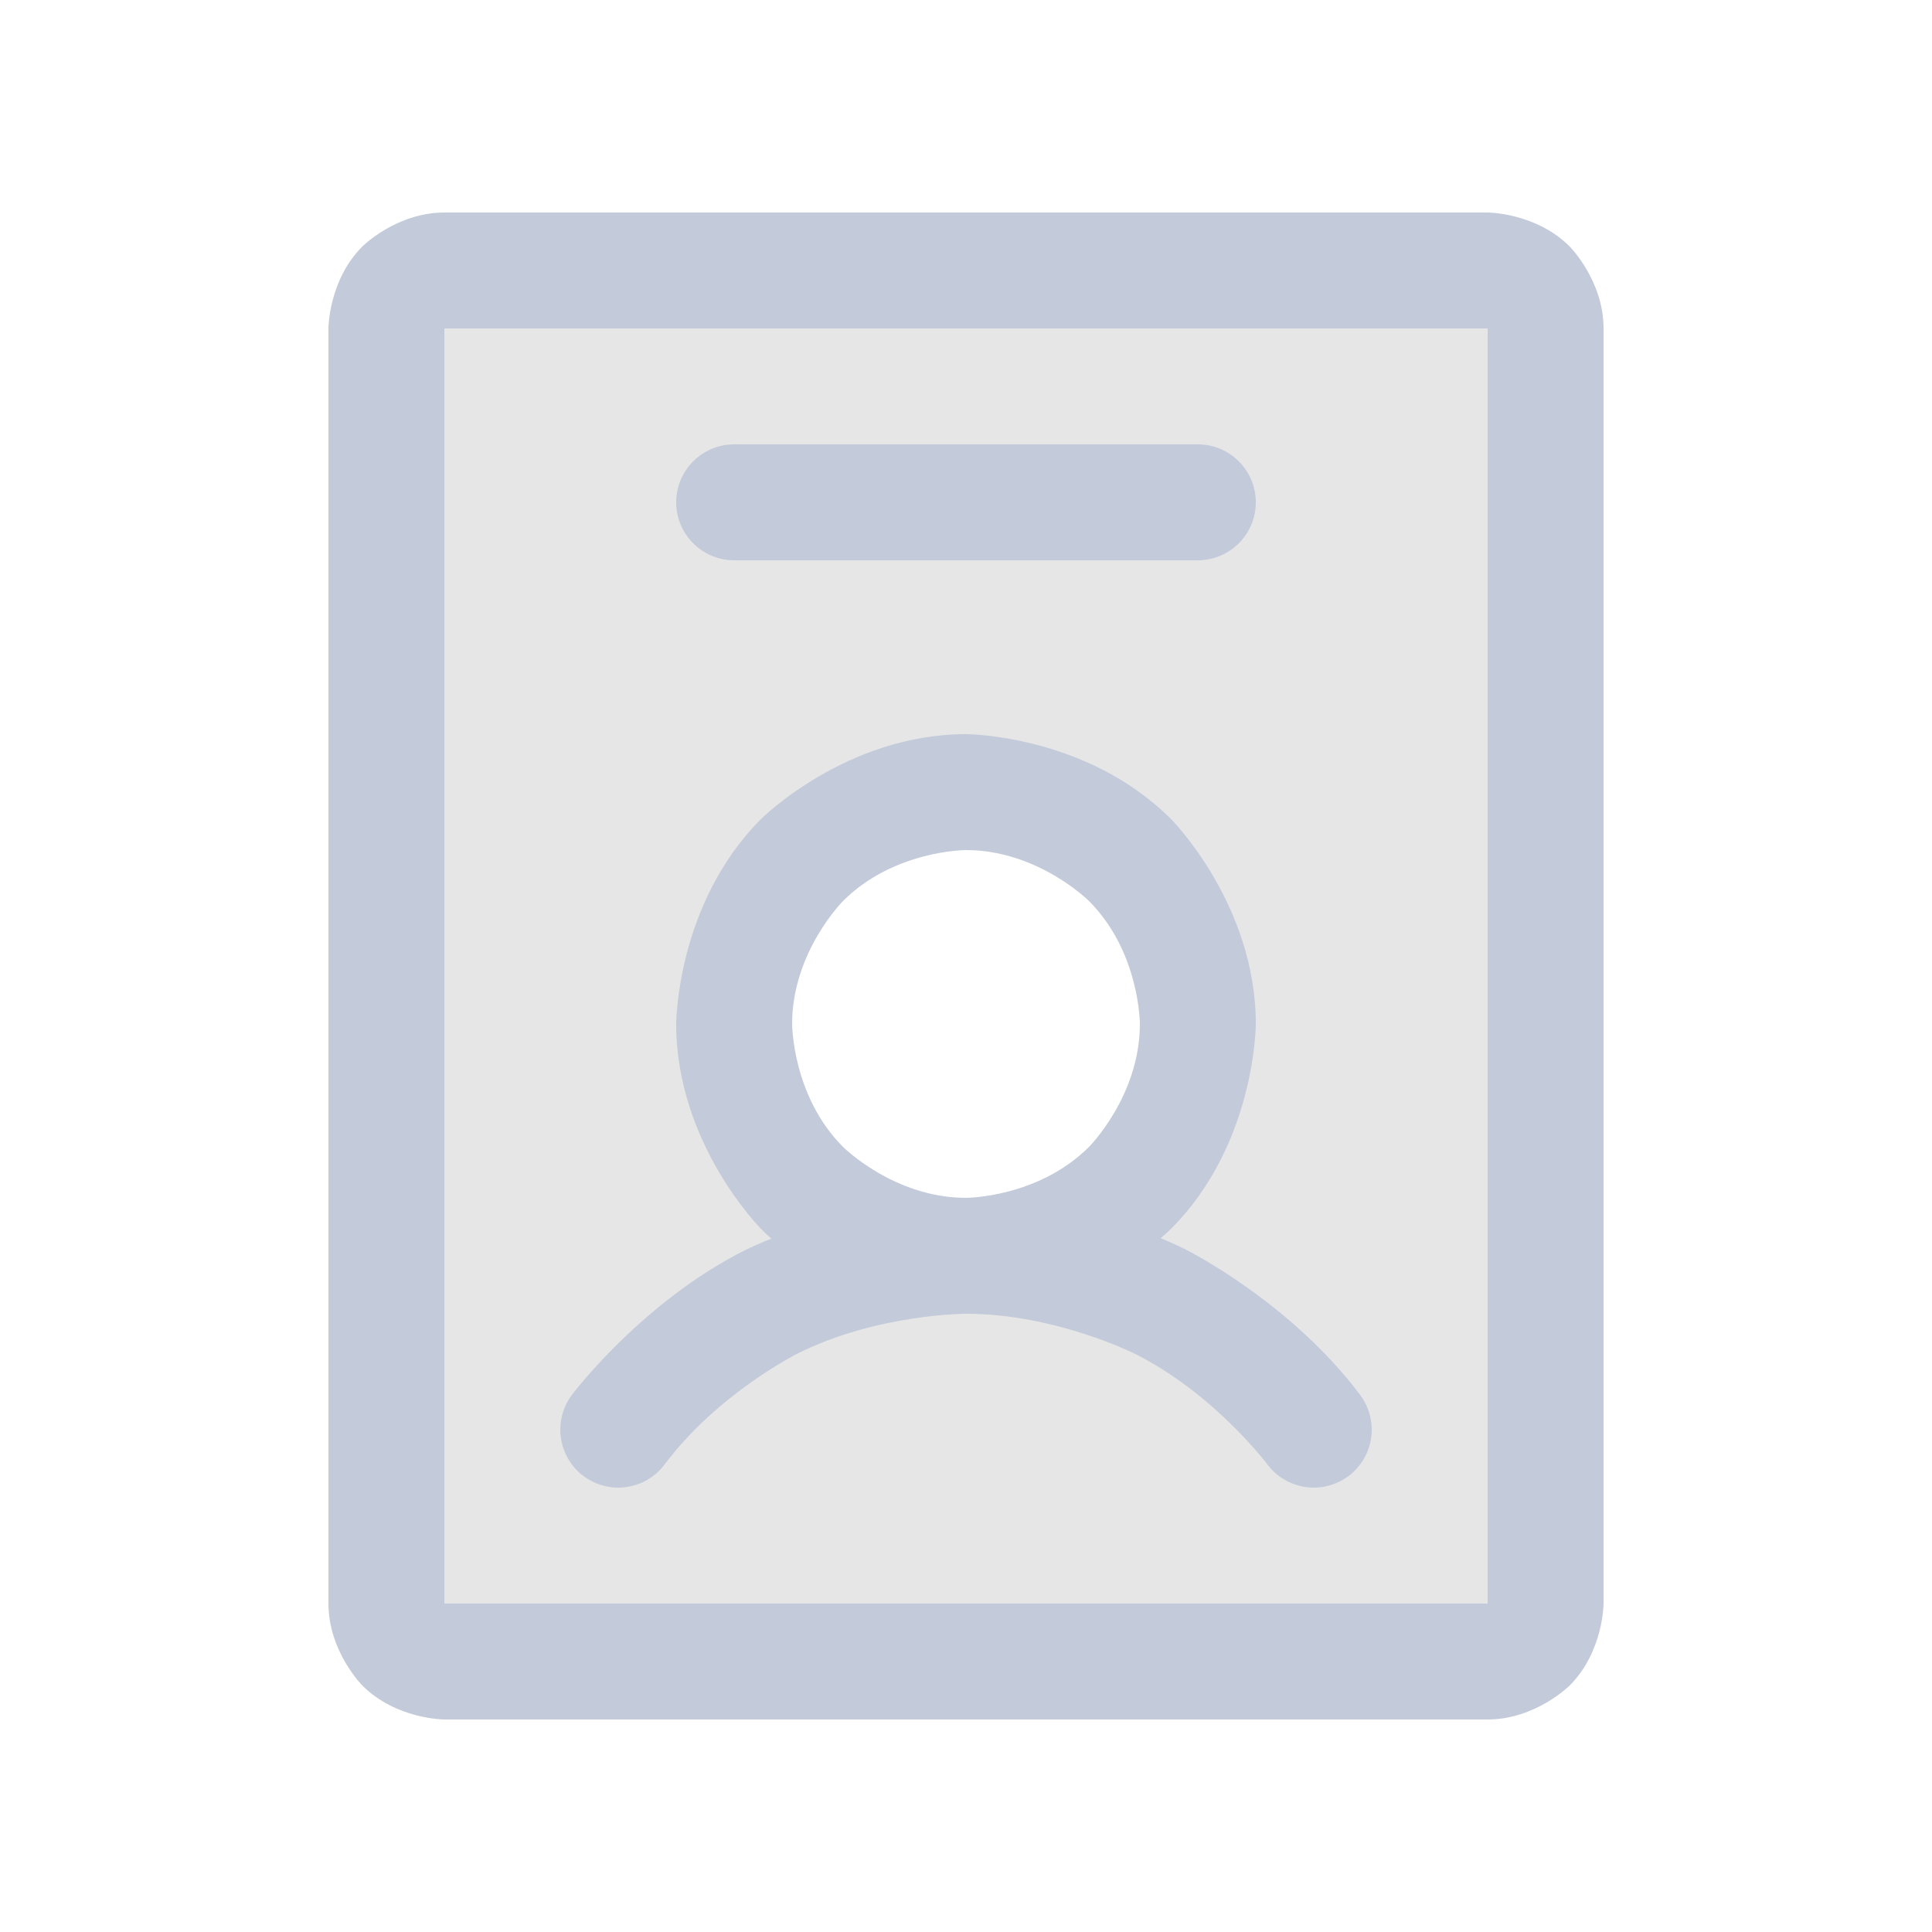 <svg width="25" height="25" viewBox="0 0 25 25" fill="none" xmlns="http://www.w3.org/2000/svg">
<path fill-rule="evenodd" clip-rule="evenodd" d="M5.75 3.5H19.25C19.449 3.5 19.64 3.579 19.78 3.72C19.921 3.86 20 4.051 20 4.25V20.75C20 20.949 19.921 21.14 19.78 21.28C19.64 21.421 19.449 21.5 19.25 21.5H5.75C5.551 21.5 5.36 21.421 5.22 21.28C5.079 21.14 5 20.949 5 20.75V4.25C5 4.051 5.079 3.86 5.22 3.72C5.36 3.579 5.551 3.5 5.75 3.5ZM10.833 15.744C11.327 16.074 11.907 16.25 12.5 16.25C13.296 16.25 14.059 15.934 14.621 15.371C15.184 14.809 15.5 14.046 15.5 13.25C15.5 12.657 15.324 12.077 14.994 11.583C14.665 11.09 14.196 10.705 13.648 10.478C13.1 10.251 12.497 10.192 11.915 10.308C11.333 10.423 10.798 10.709 10.379 11.129C9.959 11.548 9.673 12.083 9.558 12.665C9.442 13.247 9.501 13.85 9.728 14.398C9.955 14.946 10.34 15.415 10.833 15.744Z" fill="black" fill-opacity="0.1"/>
<path fill-rule="evenodd" clip-rule="evenodd" d="M12.5 9.5C12.5 9.5 14.053 9.5 15.152 10.598C15.152 10.598 16.25 11.697 16.25 13.25C16.25 13.25 16.25 14.803 15.152 15.902C15.152 15.902 14.053 17 12.5 17C12.5 17 10.947 17 9.848 15.902C9.848 15.902 8.75 14.803 8.75 13.25C8.75 13.25 8.75 11.697 9.848 10.598C9.848 10.598 10.947 9.5 12.5 9.5ZM12.5 11C12.5 11 11.568 11 10.909 11.659C10.909 11.659 10.25 12.318 10.25 13.25C10.25 13.25 10.25 14.182 10.909 14.841C10.909 14.841 11.568 15.5 12.5 15.5C12.5 15.5 13.432 15.5 14.091 14.841C14.091 14.841 14.75 14.182 14.75 13.25C14.75 13.25 14.75 12.318 14.091 11.659C14.091 11.659 13.432 11 12.5 11Z" fill="#C3CAD9"/>
<path d="M14.68 17.515C15.71 18.029 16.4 18.95 16.4 18.95C16.519 19.109 16.697 19.214 16.894 19.242C16.929 19.247 16.965 19.25 17 19.25L17.003 19.25C17.164 19.249 17.321 19.197 17.45 19.1C17.639 18.958 17.75 18.736 17.75 18.5L17.75 18.49C17.748 18.331 17.695 18.177 17.6 18.05C16.697 16.846 15.351 16.173 15.351 16.173C14.005 15.5 12.5 15.5 12.5 15.5C10.995 15.5 9.649 16.173 9.649 16.173C8.303 16.846 7.4 18.05 7.4 18.05C7.303 18.18 7.25 18.338 7.25 18.5L7.25 18.507C7.25 18.54 7.253 18.573 7.258 18.606C7.286 18.803 7.391 18.981 7.55 19.1C7.68 19.197 7.838 19.25 8 19.25L8.007 19.25C8.04 19.25 8.073 19.247 8.106 19.242C8.303 19.214 8.481 19.109 8.6 18.95C9.29 18.029 10.32 17.515 10.32 17.515C11.349 17 12.5 17 12.5 17C13.651 17 14.68 17.515 14.68 17.515Z" fill="#C3CAD9"/>
<path fill-rule="evenodd" clip-rule="evenodd" d="M19.25 2.75C19.25 2.75 19.871 2.75 20.311 3.189C20.311 3.189 20.75 3.629 20.75 4.25V20.75C20.75 20.75 20.75 21.371 20.311 21.811C20.311 21.811 19.871 22.25 19.25 22.25H5.75C5.75 22.25 5.129 22.25 4.689 21.811C4.689 21.811 4.25 21.371 4.25 20.75V4.25C4.25 4.25 4.25 3.629 4.689 3.189C4.689 3.189 5.129 2.75 5.75 2.75L19.25 2.75ZM19.25 4.25L5.75 4.25L5.75 20.75H19.25V4.25Z" fill="#C3CAD9"/>
<path d="M9.5 7.25H15.5C15.914 7.25 16.25 6.914 16.25 6.5C16.25 6.086 15.914 5.75 15.5 5.75H9.5C9.086 5.75 8.75 6.086 8.75 6.5C8.75 6.914 9.086 7.25 9.5 7.25Z" fill="#C3CAD9"/>
</svg>

